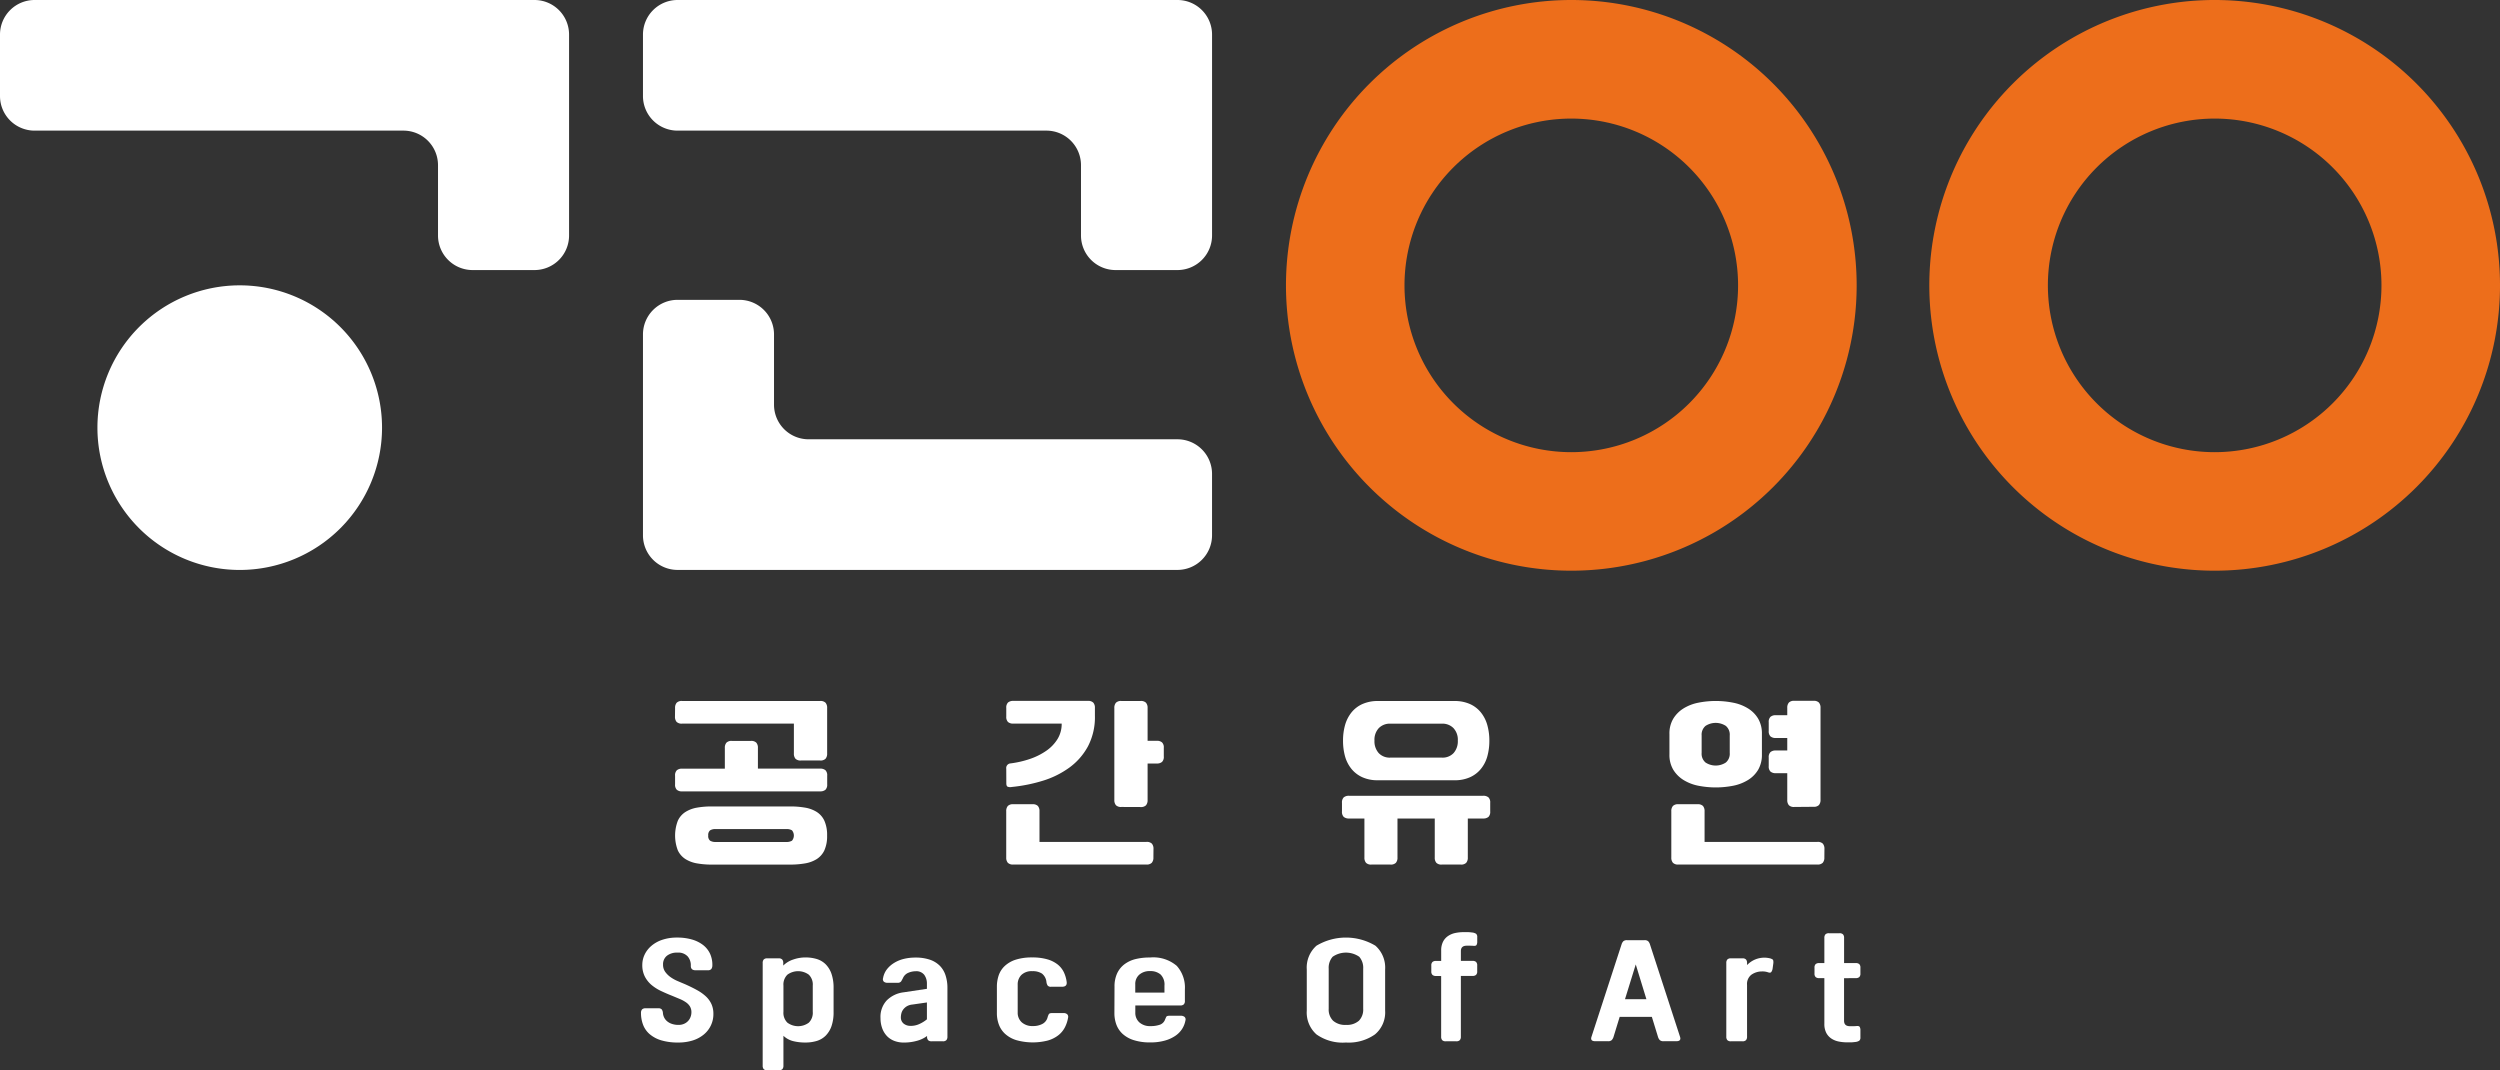 <svg xmlns="http://www.w3.org/2000/svg" width="155.882" height="66.737" viewBox="0 0 155.882 66.737">
  <rect x="0" y="0" width="155.882" height="66.737" fill="#333333" stroke="none"/>
  <g id="그룹_23" data-name="그룹 23" transform="translate(-343.818 -465.064)">
    <g id="그룹_14" data-name="그룹 14">
      <path id="패스_16" data-name="패스 16" d="M385.911,509.21a.48.48,0,0,1,.1-.328.441.441,0,0,1,.341-.11h8.6a.441.441,0,0,1,.341.11.48.48,0,0,1,.1.328v2.836a.48.48,0,0,1-.1.328.441.441,0,0,1-.341.109H393.76a.44.44,0,0,1-.341-.109.48.48,0,0,1-.1-.328v-1.862h-6.973a.441.441,0,0,1-.341-.11.48.48,0,0,1-.1-.328Zm.438,5.2a.483.483,0,0,1-.328-.1.439.439,0,0,1-.11-.341v-.536a.438.438,0,0,1,.11-.341.478.478,0,0,1,.328-.1h2.665V511.7a.478.478,0,0,1,.1-.328.441.441,0,0,1,.341-.11h1.18a.441.441,0,0,1,.341.11.478.478,0,0,1,.1.328v1.29h3.882a.482.482,0,0,1,.329.1.441.441,0,0,1,.109.341v.536a.443.443,0,0,1-.109.341.488.488,0,0,1-.329.1Zm9.041,2.75a2.146,2.146,0,0,1-.17.925,1.3,1.3,0,0,1-.481.548,1.99,1.99,0,0,1-.73.267,5.341,5.341,0,0,1-.919.074H388.2a5.23,5.23,0,0,1-.913-.074,1.987,1.987,0,0,1-.724-.267,1.3,1.3,0,0,1-.481-.548,2.583,2.583,0,0,1,0-1.843,1.284,1.284,0,0,1,.481-.553,1.987,1.987,0,0,1,.724-.268,5.241,5.241,0,0,1,.913-.073h4.891a5.341,5.341,0,0,1,.919.073,1.992,1.992,0,0,1,.73.268,1.284,1.284,0,0,1,.481.553,2.156,2.156,0,0,1,.169.914Zm-7.411,0a.368.368,0,0,0,.116.323.616.616,0,0,0,.347.08h4.4a.642.642,0,0,0,.359-.08.506.506,0,0,0,0-.645.643.643,0,0,0-.359-.079h-4.4a.616.616,0,0,0-.347.079.369.369,0,0,0-.116.318Z" fill="#fff"/>
      <path id="패스_17" data-name="패스 17" d="M406.561,512.995a.286.286,0,0,1,.255-.329,6.159,6.159,0,0,0,1.236-.285,4.079,4.079,0,0,0,1.016-.512,2.469,2.469,0,0,0,.693-.729,1.8,1.8,0,0,0,.256-.956H407a.489.489,0,0,1-.329-.1.447.447,0,0,1-.109-.341v-.536a.442.442,0,0,1,.109-.34.484.484,0,0,1,.329-.1h4.648a.44.44,0,0,1,.341.11.48.48,0,0,1,.1.328v.487a3.928,3.928,0,0,1-.438,1.917,3.982,3.982,0,0,1-1.168,1.326,5.607,5.607,0,0,1-1.661.816,9.821,9.821,0,0,1-1.916.383.455.455,0,0,1-.262-.019c-.053-.028-.079-.1-.079-.213Zm9.175,5.536a.481.481,0,0,1-.1.329.437.437,0,0,1-.341.11H407a.437.437,0,0,1-.341-.11.481.481,0,0,1-.1-.329v-2.884a.483.483,0,0,1,.1-.328.441.441,0,0,1,.341-.109h1.193a.439.439,0,0,1,.34.109.483.483,0,0,1,.1.328v1.912H415.3a.441.441,0,0,1,.341.109.481.481,0,0,1,.1.328Zm-1.995-3.151a.44.44,0,0,1-.341-.109.484.484,0,0,1-.1-.329V509.21a.48.48,0,0,1,.1-.328.44.44,0,0,1,.341-.11h1.192a.441.441,0,0,1,.341.11.48.48,0,0,1,.1.328v2.045h.572a.473.473,0,0,1,.328.1.431.431,0,0,1,.11.339v.537a.435.435,0,0,1-.11.34.478.478,0,0,1-.328.1h-.572v2.276a.484.484,0,0,1-.1.329.441.441,0,0,1-.341.109Z" fill="#fff"/>
      <path id="패스_18" data-name="패스 18" d="M435.34,516.1v2.433a.476.476,0,0,1-.1.329.434.434,0,0,1-.34.11h-1.18a.436.436,0,0,1-.341-.11.476.476,0,0,1-.1-.329V516.1h-2.324v2.433a.481.481,0,0,1-.1.329.436.436,0,0,1-.341.11h-1.18a.436.436,0,0,1-.341-.11.481.481,0,0,1-.1-.329V516.1h-.961a.489.489,0,0,1-.329-.1.445.445,0,0,1-.109-.341v-.536a.443.443,0,0,1,.109-.34.483.483,0,0,1,.329-.1H436.3a.48.48,0,0,1,.328.1.439.439,0,0,1,.109.34v.536a.441.441,0,0,1-.109.341.486.486,0,0,1-.328.1Zm-5.61-2.385a2.275,2.275,0,0,1-.967-.189,1.865,1.865,0,0,1-.676-.517,2.169,2.169,0,0,1-.4-.778,3.612,3.612,0,0,1-.127-.987,3.547,3.547,0,0,1,.127-.972,2.222,2.222,0,0,1,.4-.786,1.835,1.835,0,0,1,.682-.523,2.323,2.323,0,0,1,.973-.189H434.5a2.327,2.327,0,0,1,.974.189,1.832,1.832,0,0,1,.681.523,2.189,2.189,0,0,1,.4.786,3.549,3.549,0,0,1,.128.972,3.614,3.614,0,0,1-.128.987,2.137,2.137,0,0,1-.4.778,1.848,1.848,0,0,1-.676.517,2.275,2.275,0,0,1-.966.189Zm4-1.411a.936.936,0,0,0,.725-.286,1.106,1.106,0,0,0,.262-.774,1.06,1.06,0,0,0-.275-.784.961.961,0,0,0-.712-.274h-3.224a.961.961,0,0,0-.712.274,1.06,1.06,0,0,0-.274.784,1.1,1.1,0,0,0,.262.774.933.933,0,0,0,.724.286Z" fill="#fff"/>
      <path id="패스_19" data-name="패스 19" d="M453.678,512.106a1.834,1.834,0,0,1-.231.95,1.884,1.884,0,0,1-.627.638,2.772,2.772,0,0,1-.919.36,5.615,5.615,0,0,1-2.2,0,2.78,2.78,0,0,1-.919-.36,1.958,1.958,0,0,1-.633-.638,1.8,1.8,0,0,1-.237-.95v-1.277a1.794,1.794,0,0,1,.237-.949,1.952,1.952,0,0,1,.633-.639,2.757,2.757,0,0,1,.919-.359,5.566,5.566,0,0,1,2.2,0,2.749,2.749,0,0,1,.919.359,1.878,1.878,0,0,1,.627.639,1.83,1.83,0,0,1,.231.949Zm3.894,6.425a.486.486,0,0,1-.1.329.437.437,0,0,1-.341.11H448.47a.437.437,0,0,1-.341-.11.481.481,0,0,1-.1-.329v-2.884a.483.483,0,0,1,.1-.328.441.441,0,0,1,.341-.109h1.192a.441.441,0,0,1,.341.109.483.483,0,0,1,.1.328v1.912h7.033a.441.441,0,0,1,.341.109.486.486,0,0,1,.1.328Zm-5.9-7.605a.714.714,0,0,0-.243-.6,1.16,1.16,0,0,0-1.266,0,.714.714,0,0,0-.243.6v1.083a.713.713,0,0,0,.243.6,1.155,1.155,0,0,0,1.266,0,.713.713,0,0,0,.243-.6Zm4.028,4.454a.441.441,0,0,1-.341-.109.484.484,0,0,1-.1-.329v-1.668h-.718a.483.483,0,0,1-.328-.1.443.443,0,0,1-.11-.341V512.3a.438.438,0,0,1,.11-.341.478.478,0,0,1,.328-.1h.718v-.779h-.718a.478.478,0,0,1-.328-.1.44.44,0,0,1-.11-.341V510.1a.437.437,0,0,1,.11-.34.473.473,0,0,1,.328-.1h.718V509.2a.48.48,0,0,1,.1-.328.441.441,0,0,1,.341-.11h1.193a.439.439,0,0,1,.34.11.48.48,0,0,1,.1.328v5.732a.484.484,0,0,1-.1.329.439.439,0,0,1-.34.109Z" fill="#fff"/>
    </g>
    <g id="그룹_15" data-name="그룹 15">
      <path id="패스_20" data-name="패스 20" d="M385.711,527.148c-.232-.091-.458-.19-.679-.294a2.8,2.8,0,0,1-.591-.376,1.735,1.735,0,0,1-.416-.523,1.557,1.557,0,0,1-.158-.731,1.5,1.5,0,0,1,.137-.62,1.643,1.643,0,0,1,.409-.545,2.019,2.019,0,0,1,.68-.389,2.825,2.825,0,0,1,.95-.146,3.26,3.26,0,0,1,.91.118,2.071,2.071,0,0,1,.7.343,1.486,1.486,0,0,1,.441.551,1.67,1.67,0,0,1,.141.735.376.376,0,0,1-.068.219.279.279,0,0,1-.223.073h-.76c-.2,0-.3-.1-.291-.292a.84.84,0,0,0-.191-.565.782.782,0,0,0-.643-.243,1,1,0,0,0-.663.2.676.676,0,0,0-.235.546.757.757,0,0,0,.138.457,1.429,1.429,0,0,0,.34.332,2.332,2.332,0,0,0,.441.242c.158.068.3.128.432.183q.437.193.773.38a2.724,2.724,0,0,1,.558.4,1.535,1.535,0,0,1,.34.478,1.468,1.468,0,0,1,.117.6,1.638,1.638,0,0,1-.591,1.282,2.042,2.042,0,0,1-.687.373,2.943,2.943,0,0,1-.914.132,3.582,3.582,0,0,1-1.06-.137,1.991,1.991,0,0,1-.72-.384,1.449,1.449,0,0,1-.412-.586,2.041,2.041,0,0,1-.13-.736.322.322,0,0,1,.065-.219.289.289,0,0,1,.226-.072h.785a.267.267,0,0,1,.219.072.433.433,0,0,1,.072.219.765.765,0,0,0,.065.258.707.707,0,0,0,.174.239.881.881,0,0,0,.3.177,1.242,1.242,0,0,0,.441.07.816.816,0,0,0,.344-.07.739.739,0,0,0,.4-.428.818.818,0,0,0,.053-.287.7.7,0,0,0-.089-.36.853.853,0,0,0-.251-.262,2.024,2.024,0,0,0-.384-.208Z" fill="#fff"/>
      <path id="패스_21" data-name="패스 21" d="M391.374,525.11a.319.319,0,0,1,.064-.218.292.292,0,0,1,.227-.073h.7a.291.291,0,0,1,.226.073.319.319,0,0,1,.065.218v.161a1.546,1.546,0,0,1,.614-.375,2.309,2.309,0,0,1,.769-.133,2.4,2.4,0,0,1,.712.1,1.343,1.343,0,0,1,.554.332,1.579,1.579,0,0,1,.36.594,2.657,2.657,0,0,1,.129.882v1.488a2.639,2.639,0,0,1-.129.886,1.581,1.581,0,0,1-.36.591,1.343,1.343,0,0,1-.554.332,2.4,2.4,0,0,1-.712.1,3.052,3.052,0,0,1-.772-.089,1.357,1.357,0,0,1-.6-.331v1.861a.321.321,0,0,1-.065.218.3.3,0,0,1-.227.073h-.711a.3.3,0,0,1-.227-.073.321.321,0,0,1-.064-.218Zm1.294,3.041a.86.86,0,0,0,.247.68,1.125,1.125,0,0,0,1.334,0,.86.86,0,0,0,.247-.68v-1.633a.86.86,0,0,0-.247-.68,1.129,1.129,0,0,0-1.334,0,.86.86,0,0,0-.247.68Z" fill="#fff"/>
      <path id="패스_22" data-name="패스 22" d="M398.719,528.531a1.509,1.509,0,0,1,.384-1.083,1.789,1.789,0,0,1,1.055-.51l1.456-.218v-.32a.91.91,0,0,0-.165-.55.622.622,0,0,0-.538-.226,1.173,1.173,0,0,0-.449.093.628.628,0,0,0-.344.336c-.043.086-.081.154-.113.206a.254.254,0,0,1-.211.085h-.63a.34.34,0,0,1-.239-.073.219.219,0,0,1-.045-.218,1.246,1.246,0,0,1,.243-.555,1.679,1.679,0,0,1,.457-.4,2.084,2.084,0,0,1,.607-.247,3.008,3.008,0,0,1,.708-.08,2.746,2.746,0,0,1,.914.136,1.6,1.6,0,0,1,.618.385,1.5,1.5,0,0,1,.352.6,2.516,2.516,0,0,1,.114.78V529.7a.322.322,0,0,1-.065.219.29.29,0,0,1-.226.072h-.688a.292.292,0,0,1-.227-.072.322.322,0,0,1-.064-.219v-.04a1.845,1.845,0,0,1-.627.3,2.988,2.988,0,0,1-.821.11,1.617,1.617,0,0,1-.611-.11,1.237,1.237,0,0,1-.457-.311,1.394,1.394,0,0,1-.287-.486,1.823,1.823,0,0,1-.1-.627Zm1.892.5a1.291,1.291,0,0,0,.514-.109,2.112,2.112,0,0,0,.489-.3v-1.052l-.906.13a.841.841,0,0,0-.347.108.8.8,0,0,0-.223.2.683.683,0,0,0-.117.243,1.06,1.06,0,0,0-.032.251.491.491,0,0,0,.161.376.659.659,0,0,0,.461.15Z" fill="#fff"/>
      <path id="패스_23" data-name="패스 23" d="M410.124,528.232a.334.334,0,0,1,.238.074.227.227,0,0,1,.053.217,2.043,2.043,0,0,1-.207.616,1.5,1.5,0,0,1-.416.489,1.936,1.936,0,0,1-.655.319,3.79,3.79,0,0,1-1.95-.028,1.843,1.843,0,0,1-.7-.393,1.483,1.483,0,0,1-.388-.582,2.022,2.022,0,0,1-.122-.712v-1.641a2.2,2.2,0,0,1,.113-.712,1.432,1.432,0,0,1,.377-.583,1.812,1.812,0,0,1,.683-.393,3.294,3.294,0,0,1,1.027-.14,3.33,3.33,0,0,1,.943.117,1.861,1.861,0,0,1,.647.323,1.392,1.392,0,0,1,.388.489,2,2,0,0,1,.174.607c.021.194-.076.292-.291.292h-.68a.253.253,0,0,1-.214-.073.53.53,0,0,1-.077-.219.765.765,0,0,0-.279-.529,1.041,1.041,0,0,0-.6-.15.918.918,0,0,0-.683.234.83.83,0,0,0-.231.607V528.2a.8.8,0,0,0,.251.607.992.992,0,0,0,.7.234,1.224,1.224,0,0,0,.582-.129.642.642,0,0,0,.324-.389.993.993,0,0,1,.081-.217c.027-.049.094-.074.2-.074Z" fill="#fff"/>
      <path id="패스_24" data-name="패스 24" d="M413.311,526.582a1.935,1.935,0,0,1,.157-.812,1.513,1.513,0,0,1,.449-.571,1.906,1.906,0,0,1,.7-.332,3.663,3.663,0,0,1,.906-.1,2.256,2.256,0,0,1,1.67.521,2.023,2.023,0,0,1,.506,1.468v.712a.289.289,0,0,1-.073.226.319.319,0,0,1-.218.065h-2.8v.445a.792.792,0,0,0,.251.607.991.991,0,0,0,.7.234,1.721,1.721,0,0,0,.558-.08.528.528,0,0,0,.323-.275c.038-.092.069-.164.093-.215s.091-.076.2-.076h.7a.373.373,0,0,1,.247.072.218.218,0,0,1,.052.226,1.44,1.44,0,0,1-.2.514,1.492,1.492,0,0,1-.425.437,2.192,2.192,0,0,1-.659.3,3.238,3.238,0,0,1-.9.114,3.307,3.307,0,0,1-1.035-.142,1.856,1.856,0,0,1-.7-.393,1.505,1.505,0,0,1-.388-.582,2.046,2.046,0,0,1-.121-.712Zm3.114-.057a.877.877,0,0,0-.243-.7.96.96,0,0,0-.655-.21.975.975,0,0,0-.671.222.761.761,0,0,0-.251.6v.519h1.82Z" fill="#fff"/>
      <path id="패스_25" data-name="패스 25" d="M427.742,530.068a2.824,2.824,0,0,1-1.837-.505,1.823,1.823,0,0,1-.606-1.484v-2.564a1.824,1.824,0,0,1,.606-1.485,3.585,3.585,0,0,1,3.673,0,1.824,1.824,0,0,1,.607,1.485v2.564a1.785,1.785,0,0,1-.635,1.484,2.844,2.844,0,0,1-1.808.505Zm0-1.1a1.12,1.12,0,0,0,.809-.259.99.99,0,0,0,.266-.744v-2.5a1.04,1.04,0,0,0-.246-.744,1.458,1.458,0,0,0-1.659,0,1.04,1.04,0,0,0-.246.744v2.5a.978.978,0,0,0,.274.744,1.128,1.128,0,0,0,.8.26Z" fill="#fff"/>
      <path id="패스_26" data-name="패스 26" d="M433.355,525.919a.318.318,0,0,1-.217-.065.289.289,0,0,1-.074-.226v-.357a.292.292,0,0,1,.074-.226.318.318,0,0,1,.217-.065h.325v-.638a1.2,1.2,0,0,1,.117-.563.95.95,0,0,1,.315-.355,1.261,1.261,0,0,1,.453-.187,2.581,2.581,0,0,1,.522-.052h.275a2.142,2.142,0,0,1,.226.021.579.579,0,0,1,.267.081.253.253,0,0,1,.073.21v.268a.424.424,0,0,1-.044.221c-.03.046-.1.064-.2.053-.06-.005-.121-.008-.183-.008h-.231q-.363,0-.363.34v.606h.728a.319.319,0,0,1,.218.065.292.292,0,0,1,.073.226v.357a.289.289,0,0,1-.073.226.319.319,0,0,1-.218.065h-.728V529.7a.317.317,0,0,1-.065.219.29.29,0,0,1-.227.072h-.646a.29.29,0,0,1-.227-.072.322.322,0,0,1-.064-.219v-3.777Z" fill="#fff"/>
      <path id="패스_27" data-name="패스 27" d="M446.815,528.467H444.81l-.38,1.238a.509.509,0,0,1-.114.21.32.32,0,0,1-.235.072h-.792c-.222,0-.3-.093-.235-.282l1.869-5.744a.5.5,0,0,1,.117-.21.332.332,0,0,1,.231-.064h1.083a.334.334,0,0,1,.231.064.5.5,0,0,1,.117.21l1.869,5.744c.065.189-.013.282-.235.282h-.792a.32.32,0,0,1-.235-.072.509.509,0,0,1-.114-.21Zm-1.674-1.1h1.335l-.664-2.168Z" fill="#fff"/>
      <path id="패스_28" data-name="패스 28" d="M452.752,529.7a.322.322,0,0,1-.065.219.288.288,0,0,1-.226.072h-.712a.293.293,0,0,1-.227-.072.322.322,0,0,1-.064-.219v-4.59a.319.319,0,0,1,.064-.218.293.293,0,0,1,.227-.073h.712a.288.288,0,0,1,.226.073.319.319,0,0,1,.065.218v.129a1.481,1.481,0,0,1,1.125-.461,1.012,1.012,0,0,1,.153.013c.06.008.111.018.154.028.113.033.178.07.194.113a.525.525,0,0,1,.009.218l-.041.3a.479.479,0,0,1-.081.218c-.037.049-.1.057-.2.024a1.077,1.077,0,0,0-.4-.056,1.139,1.139,0,0,0-.65.21.733.733,0,0,0-.264.632Z" fill="#fff"/>
      <path id="패스_29" data-name="패스 29" d="M458.8,526.057v2.653q0,.34.363.34h.23q.092,0,.183-.009c.1-.011.168.007.2.053a.42.42,0,0,1,.044.222v.429a.25.25,0,0,1-.072.21.564.564,0,0,1-.268.081,2.154,2.154,0,0,1-.225.021h-.276a2.571,2.571,0,0,1-.521-.053,1.254,1.254,0,0,1-.453-.186.964.964,0,0,1-.316-.356,1.2,1.2,0,0,1-.117-.562v-2.847h-.324a.319.319,0,0,1-.218-.065.292.292,0,0,1-.073-.226v-.357a.292.292,0,0,1,.073-.226.319.319,0,0,1,.218-.065h.324v-1.569a.324.324,0,0,1,.065-.219.293.293,0,0,1,.226-.072h.647a.293.293,0,0,1,.226.072.319.319,0,0,1,.066.219v1.569h.727a.322.322,0,0,1,.219.065.292.292,0,0,1,.072.226v.357a.292.292,0,0,1-.072.226.322.322,0,0,1-.219.065Z" fill="#fff"/>
    </g>
    <g id="그룹_22" data-name="그룹 22">
      <g id="그룹_16" data-name="그룹 16">
        <path id="패스_30" data-name="패스 30" d="M358.766,482.856a8.873,8.873,0,1,1-8.873,8.873,8.873,8.873,0,0,1,8.873-8.873" fill="#fff"/>
      </g>
      <g id="그룹_17" data-name="그룹 17">
        <path id="패스_31" data-name="패스 31" d="M441.792,500.648a17.792,17.792,0,1,1,17.794-17.793,17.792,17.792,0,0,1-17.794,17.793Zm0-28.19a10.4,10.4,0,1,0,10.4,10.4,10.4,10.4,0,0,0-10.4-10.4Z" fill="#ed6e1b"/>
      </g>
      <g id="그룹_18" data-name="그룹 18">
        <path id="패스_32" data-name="패스 32" d="M481.909,500.648A17.792,17.792,0,1,1,499.7,482.856a17.792,17.792,0,0,1-17.791,17.792Zm0-28.19a10.4,10.4,0,1,0,10.4,10.4A10.4,10.4,0,0,0,481.909,472.458Z" fill="#ed6e1b"/>
      </g>
      <g id="그룹_19" data-name="그룹 19">
        <path id="패스_33" data-name="패스 33" d="M411.22,465.064H386.065a2.156,2.156,0,0,0-2.156,2.156v3.833a2.156,2.156,0,0,0,2.156,2.156h23a2.156,2.156,0,0,1,2.156,2.156v4.383a2.155,2.155,0,0,0,2.156,2.155h3.86a2.156,2.156,0,0,0,2.156-2.155V467.22a2.156,2.156,0,0,0-2.156-2.156Z" fill="#fff"/>
      </g>
      <g id="그룹_20" data-name="그룹 20">
        <path id="패스_34" data-name="패스 34" d="M371.129,465.064H345.974a2.156,2.156,0,0,0-2.156,2.156v3.833a2.156,2.156,0,0,0,2.156,2.156h23a2.155,2.155,0,0,1,2.155,2.156v4.383a2.156,2.156,0,0,0,2.156,2.155h3.86a2.155,2.155,0,0,0,2.156-2.155V467.22a2.156,2.156,0,0,0-2.156-2.156Z" fill="#fff"/>
      </g>
      <g id="그룹_21" data-name="그룹 21">
        <path id="패스_35" data-name="패스 35" d="M392.08,500.6h25.156a2.157,2.157,0,0,0,2.156-2.156v-3.833a2.156,2.156,0,0,0-2.156-2.156h-23a2.156,2.156,0,0,1-2.156-2.156v-4.383a2.156,2.156,0,0,0-2.156-2.156h-3.859a2.156,2.156,0,0,0-2.156,2.156v12.528a2.156,2.156,0,0,0,2.156,2.156Z" fill="#fff"/>
      </g>
    </g>
  </g>
</svg>
